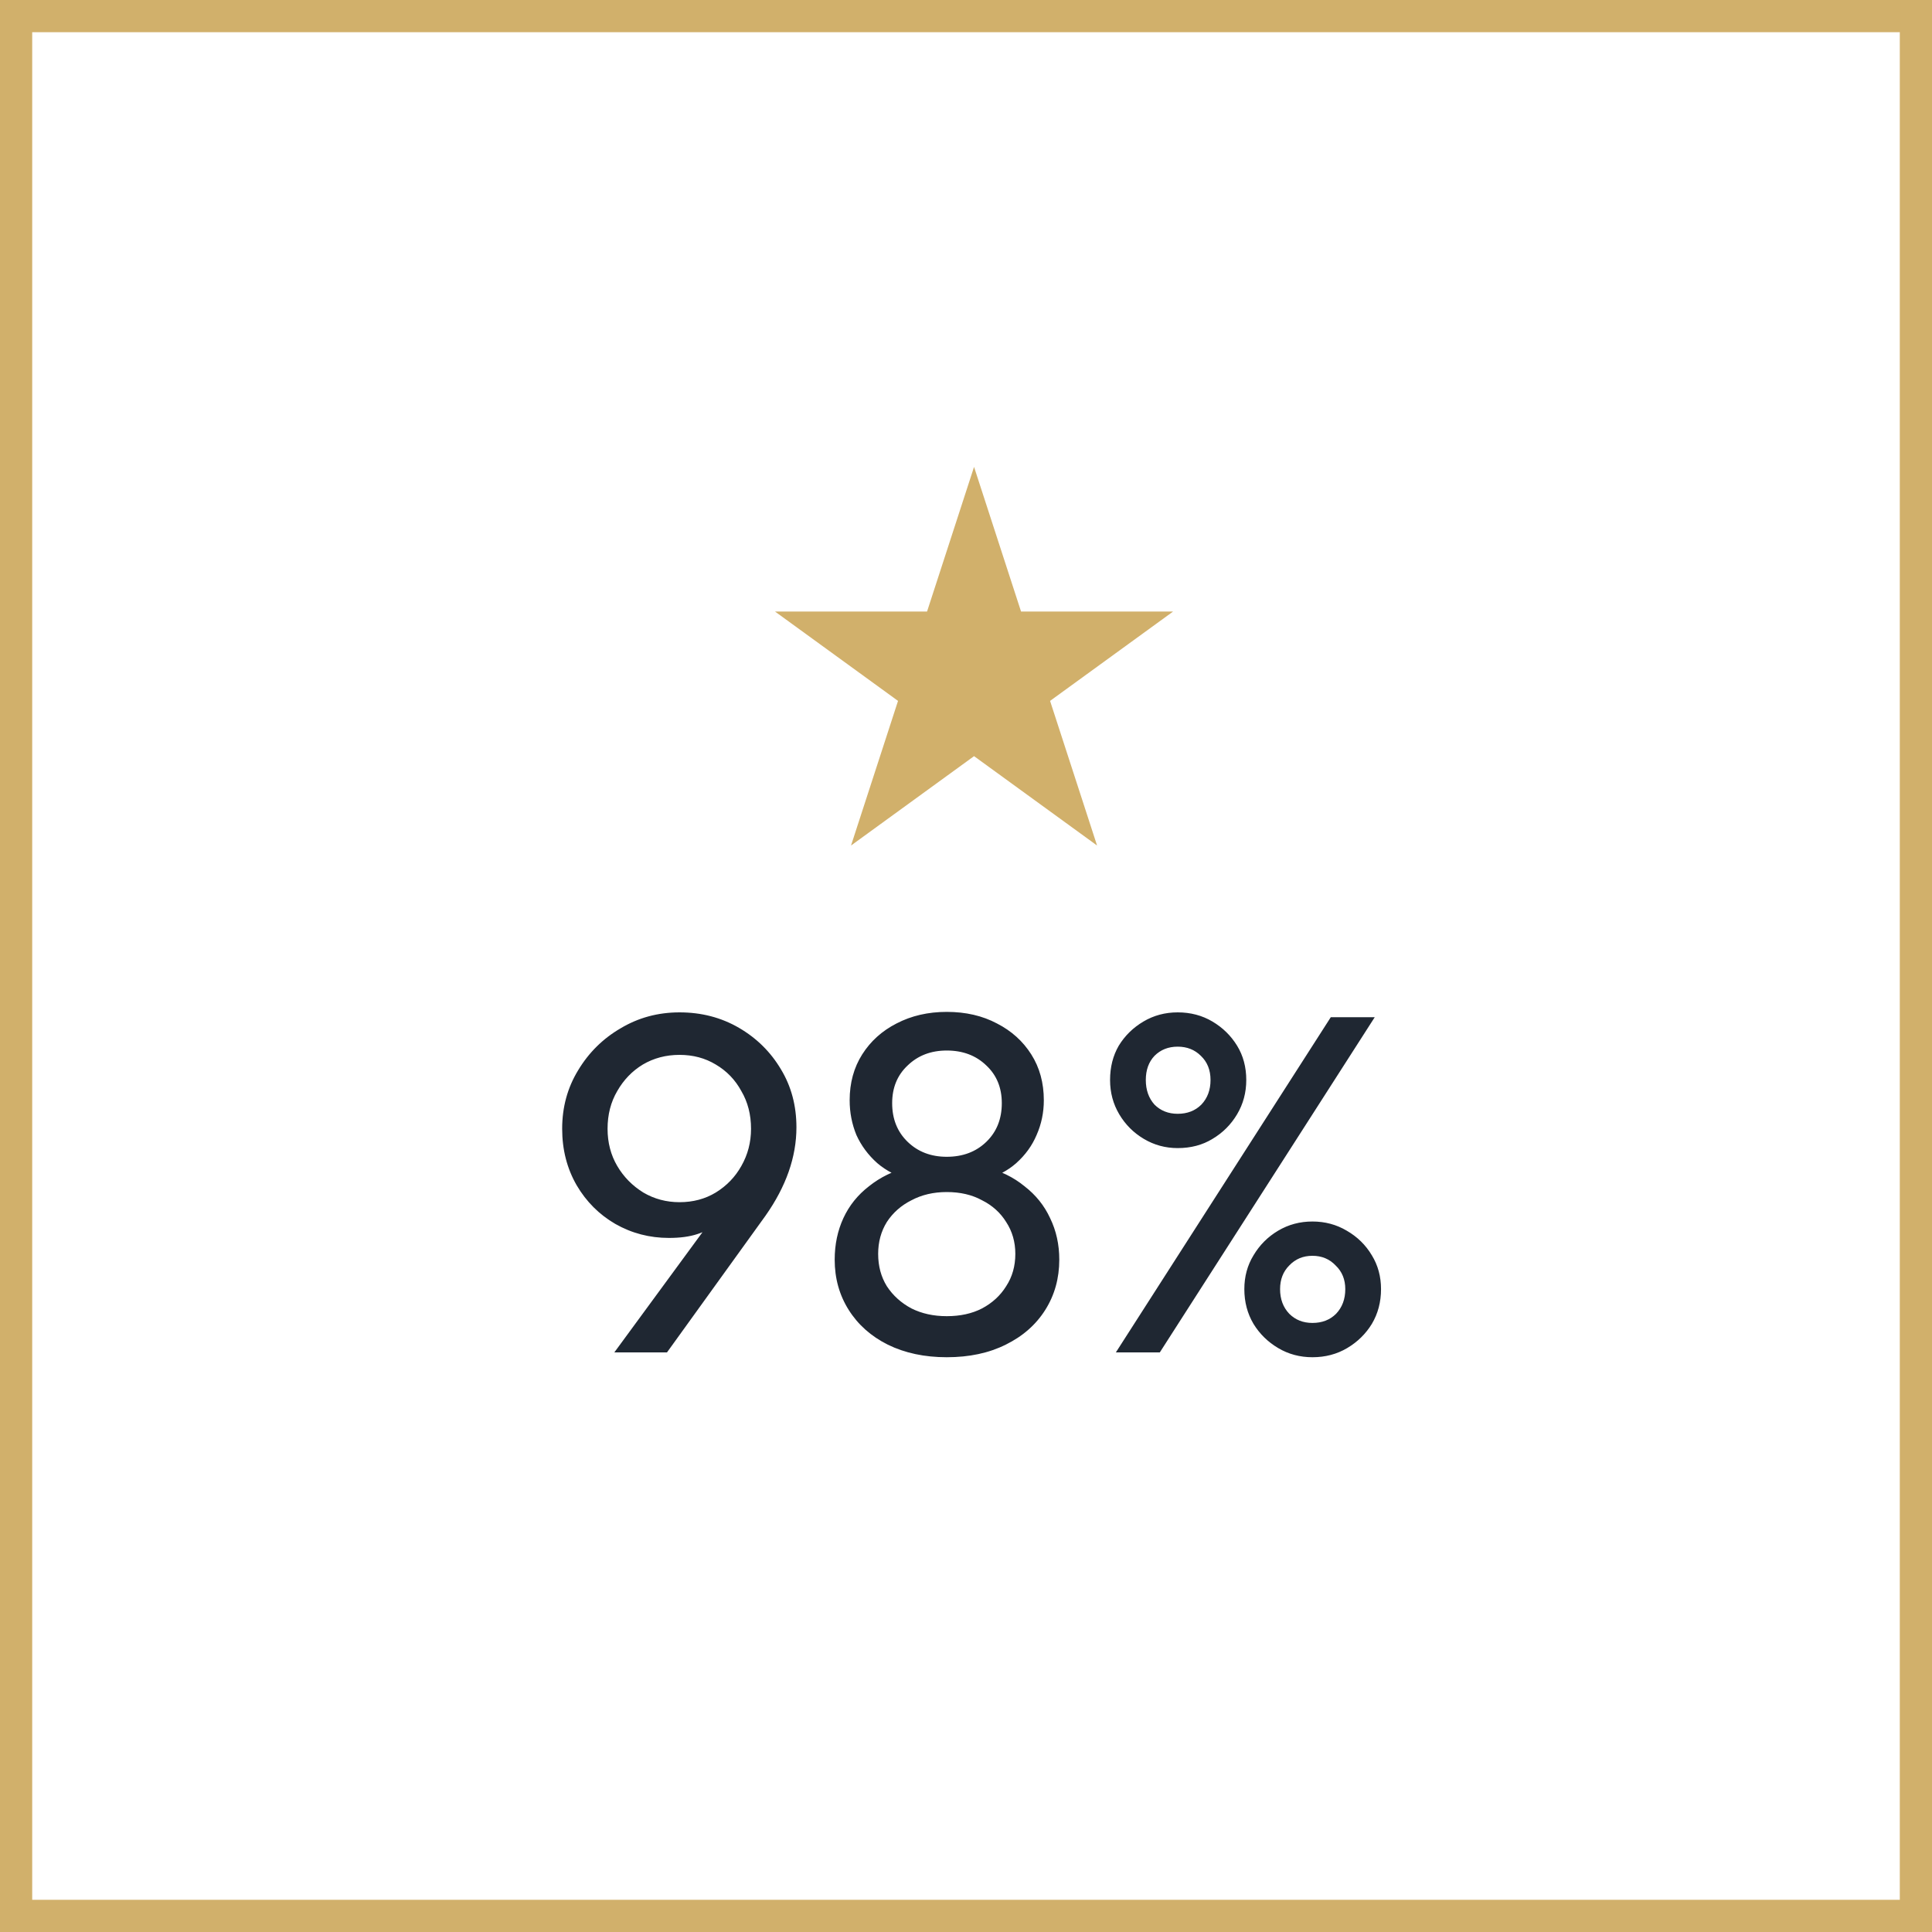 <svg width="120" height="120" viewBox="0 0 120 120" fill="none" xmlns="http://www.w3.org/2000/svg">
<rect x="1" y="1" width="118" height="118" stroke="#D1B06B" stroke-width="2"/>
<path d="M60.5 29L63.419 37.983H72.864L65.222 43.534L68.141 52.517L60.5 46.966L52.859 52.517L55.778 43.534L48.136 37.983H57.581L60.5 29Z" fill="#D1B06B"/>
<path d="M38.157 84L44.428 75.45L45.447 74.91C45.208 75.31 44.917 75.66 44.578 75.96C44.237 76.26 43.818 76.49 43.318 76.65C42.837 76.81 42.248 76.89 41.547 76.89C40.347 76.89 39.237 76.6 38.218 76.02C37.218 75.44 36.417 74.64 35.818 73.62C35.218 72.58 34.917 71.41 34.917 70.11C34.917 68.77 35.248 67.56 35.907 66.48C36.568 65.38 37.447 64.51 38.547 63.87C39.648 63.21 40.867 62.88 42.208 62.88C43.568 62.88 44.797 63.2 45.898 63.84C46.998 64.48 47.867 65.34 48.508 66.42C49.148 67.48 49.468 68.68 49.468 70.02C49.468 71.86 48.828 73.69 47.547 75.51L41.428 84H38.157ZM42.208 74.67C43.047 74.67 43.797 74.47 44.458 74.07C45.138 73.65 45.667 73.1 46.047 72.42C46.447 71.72 46.648 70.95 46.648 70.11C46.648 69.23 46.447 68.45 46.047 67.77C45.667 67.07 45.138 66.52 44.458 66.12C43.797 65.72 43.047 65.52 42.208 65.52C41.367 65.52 40.608 65.72 39.928 66.12C39.267 66.52 38.737 67.07 38.337 67.77C37.938 68.45 37.737 69.23 37.737 70.11C37.737 70.97 37.938 71.74 38.337 72.42C38.737 73.1 39.278 73.65 39.958 74.07C40.638 74.47 41.388 74.67 42.208 74.67ZM58.804 84.3C57.424 84.3 56.204 84.04 55.144 83.52C54.104 83 53.294 82.28 52.714 81.36C52.134 80.44 51.844 79.4 51.844 78.24C51.844 77.3 52.024 76.44 52.384 75.66C52.744 74.88 53.274 74.22 53.974 73.68C54.674 73.12 55.494 72.72 56.434 72.48L56.524 73.29C55.724 73.07 55.044 72.72 54.484 72.24C53.924 71.74 53.494 71.16 53.194 70.5C52.914 69.82 52.774 69.1 52.774 68.34C52.774 67.26 53.034 66.31 53.554 65.49C54.074 64.67 54.784 64.03 55.684 63.57C56.604 63.09 57.644 62.85 58.804 62.85C59.984 62.85 61.024 63.09 61.924 63.57C62.824 64.03 63.534 64.67 64.054 65.49C64.574 66.31 64.834 67.26 64.834 68.34C64.834 69.1 64.684 69.82 64.384 70.5C64.104 71.16 63.684 71.74 63.124 72.24C62.584 72.72 61.914 73.07 61.114 73.29L61.174 72.48C62.134 72.72 62.954 73.12 63.634 73.68C64.334 74.22 64.864 74.88 65.224 75.66C65.604 76.44 65.794 77.3 65.794 78.24C65.794 79.4 65.504 80.44 64.924 81.36C64.344 82.28 63.524 83 62.464 83.52C61.424 84.04 60.204 84.3 58.804 84.3ZM58.804 81.75C59.644 81.75 60.374 81.59 60.994 81.27C61.634 80.93 62.134 80.47 62.494 79.89C62.874 79.31 63.064 78.64 63.064 77.88C63.064 77.14 62.874 76.48 62.494 75.9C62.134 75.32 61.634 74.87 60.994 74.55C60.374 74.21 59.644 74.04 58.804 74.04C57.984 74.04 57.254 74.21 56.614 74.55C55.974 74.87 55.464 75.32 55.084 75.9C54.724 76.48 54.544 77.14 54.544 77.88C54.544 78.64 54.724 79.31 55.084 79.89C55.464 80.47 55.974 80.93 56.614 81.27C57.254 81.59 57.984 81.75 58.804 81.75ZM58.804 71.85C59.804 71.85 60.624 71.54 61.264 70.92C61.904 70.3 62.224 69.5 62.224 68.52C62.224 67.56 61.904 66.78 61.264 66.18C60.624 65.56 59.804 65.25 58.804 65.25C57.824 65.25 57.014 65.56 56.374 66.18C55.734 66.78 55.414 67.56 55.414 68.52C55.414 69.5 55.734 70.3 56.374 70.92C57.014 71.54 57.824 71.85 58.804 71.85ZM73.148 71.31C72.388 71.31 71.688 71.12 71.048 70.74C70.408 70.36 69.898 69.85 69.518 69.21C69.138 68.57 68.948 67.86 68.948 67.08C68.948 66.28 69.128 65.57 69.488 64.95C69.868 64.33 70.378 63.83 71.018 63.45C71.658 63.07 72.368 62.88 73.148 62.88C73.948 62.88 74.668 63.07 75.308 63.45C75.948 63.83 76.458 64.33 76.838 64.95C77.218 65.57 77.408 66.28 77.408 67.08C77.408 67.86 77.218 68.57 76.838 69.21C76.458 69.85 75.948 70.36 75.308 70.74C74.688 71.12 73.968 71.31 73.148 71.31ZM73.148 69.18C73.748 69.18 74.238 68.99 74.618 68.61C74.998 68.21 75.188 67.7 75.188 67.08C75.188 66.46 74.988 65.96 74.588 65.58C74.208 65.2 73.728 65.01 73.148 65.01C72.568 65.01 72.088 65.2 71.708 65.58C71.348 65.96 71.168 66.46 71.168 67.08C71.168 67.7 71.348 68.21 71.708 68.61C72.088 68.99 72.568 69.18 73.148 69.18ZM81.518 84.3C80.738 84.3 80.028 84.11 79.388 83.73C78.748 83.35 78.238 82.85 77.858 82.23C77.478 81.59 77.288 80.87 77.288 80.07C77.288 79.29 77.478 78.59 77.858 77.97C78.238 77.33 78.748 76.82 79.388 76.44C80.028 76.06 80.738 75.87 81.518 75.87C82.298 75.87 83.008 76.06 83.648 76.44C84.308 76.82 84.828 77.33 85.208 77.97C85.588 78.59 85.778 79.29 85.778 80.07C85.778 80.87 85.588 81.59 85.208 82.23C84.828 82.85 84.318 83.35 83.678 83.73C83.038 84.11 82.318 84.3 81.518 84.3ZM81.518 82.17C82.118 82.17 82.608 81.98 82.988 81.6C83.368 81.2 83.558 80.69 83.558 80.07C83.558 79.47 83.358 78.98 82.958 78.6C82.578 78.2 82.098 78 81.518 78C80.938 78 80.458 78.2 80.078 78.6C79.698 78.98 79.508 79.47 79.508 80.07C79.508 80.69 79.698 81.2 80.078 81.6C80.458 81.98 80.938 82.17 81.518 82.17ZM69.308 84L82.658 63.18H85.388L72.038 84H69.308Z" fill="#1F2732"/>
</svg>
